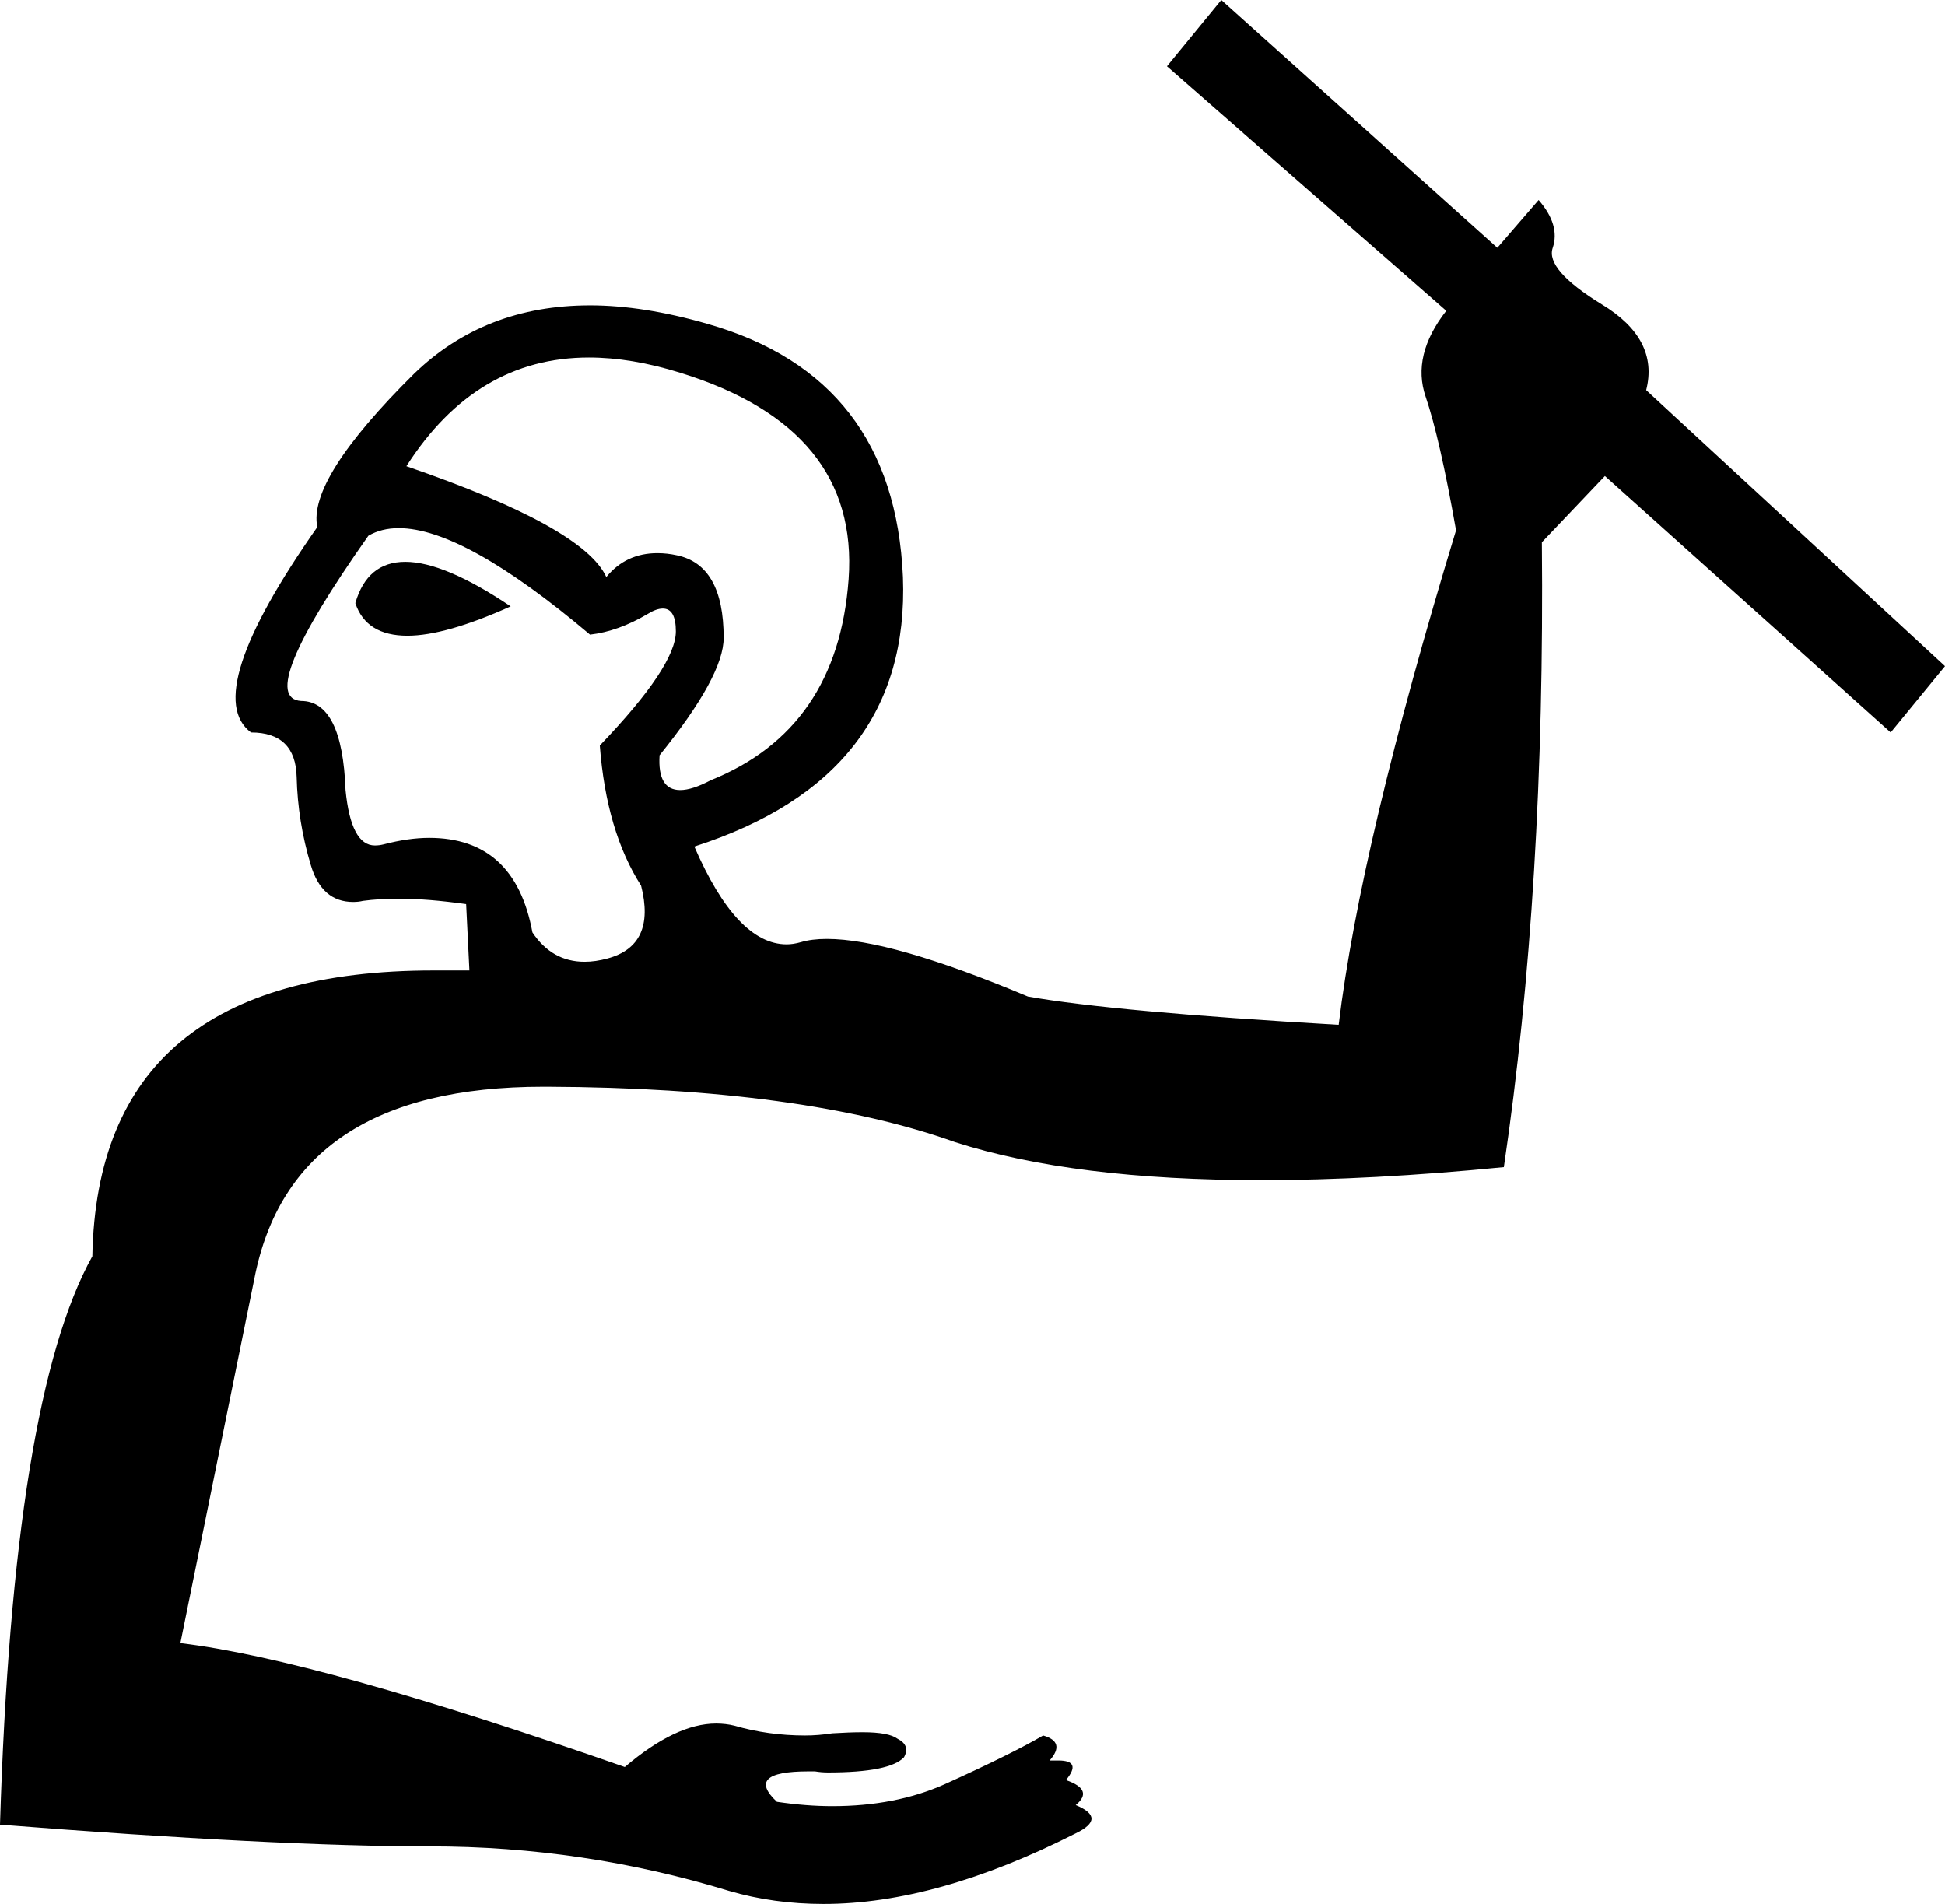 <?xml version='1.0' encoding ='UTF-8' standalone='yes'?>
<svg width='17.9' height='17.52' xmlns='http://www.w3.org/2000/svg' xmlns:xlink='http://www.w3.org/1999/xlink' >
<path style='fill:black; stroke:none' d=' M 3.73 5.17  Q 3.38 5.17 3.27 5.55  Q 3.37 5.85 3.75 5.85  Q 4.1 5.85 4.7 5.58  Q 4.09 5.17 3.73 5.17  Z  M 5.42 3.29  Q 5.81 3.29 6.26 3.43  Q 7.91 3.94 7.81 5.33  Q 7.71 6.71 6.54 7.18  Q 6.37 7.27 6.26 7.27  Q 6.05 7.27 6.07 6.95  Q 6.66 6.22 6.66 5.87  Q 6.66 5.2 6.23 5.11  Q 6.14 5.09 6.05 5.09  Q 5.76 5.09 5.58 5.31  Q 5.37 4.85 3.74 4.29  Q 4.38 3.29 5.42 3.29  Z  M 3.67 4.86  Q 4.27 4.86 5.43 5.84  Q 5.69 5.81 5.96 5.65  Q 6.04 5.6 6.1 5.6  Q 6.22 5.6 6.22 5.81  Q 6.22 6.13 5.52 6.86  Q 5.58 7.65 5.9 8.15  Q 6.04 8.7 5.59 8.82  Q 5.48 8.85 5.38 8.85  Q 5.08 8.85 4.9 8.58  Q 4.74 7.71 3.95 7.71  Q 3.76 7.71 3.53 7.77  Q 3.49 7.78 3.45 7.78  Q 3.23 7.78 3.18 7.27  Q 3.15 6.45 2.77 6.45  Q 2.34 6.42 3.39 4.93  Q 3.51 4.86 3.67 4.86  Z  M 11.24 0  L 10.74 0.61  L 13.31 2.86  Q 12.99 3.27 13.12 3.65  Q 13.25 4.03 13.4 4.88  Q 12.52 7.77 12.32 9.43  Q 10.25 9.31 9.46 9.17  Q 8.2 8.64 7.61 8.64  Q 7.47 8.64 7.37 8.67  Q 7.3 8.69 7.24 8.69  Q 6.78 8.69 6.39 7.79  Q 8.38 7.15 8.31 5.31  Q 8.23 3.47 6.51 2.98  Q 5.92 2.81 5.43 2.81  Q 4.46 2.81 3.81 3.44  Q 2.83 4.41 2.92 4.85  Q 1.84 6.39 2.31 6.74  Q 2.72 6.74 2.73 7.15  Q 2.74 7.56 2.86 7.96  Q 2.96 8.3 3.25 8.3  Q 3.3 8.3 3.34 8.29  Q 3.49 8.27 3.67 8.27  Q 3.94 8.27 4.29 8.32  L 4.32 8.93  Q 4.15 8.93 3.99 8.93  Q 0.9 8.93 0.85 11.56  Q 0.12 12.87 0 16.79  Q 2.54 16.99 3.96 16.99  Q 5.37 16.99 6.71 17.4  Q 7.12 17.52 7.58 17.52  Q 8.62 17.52 9.9 16.87  Q 10.19 16.73 9.9 16.61  Q 10.07 16.47 9.81 16.38  Q 9.96 16.2 9.74 16.2  Q 9.7 16.2 9.66 16.2  Q 9.81 16.03 9.6 15.97  Q 9.31 16.14 8.69 16.42  Q 8.24 16.62 7.66 16.62  Q 7.42 16.62 7.15 16.58  Q 6.85 16.3 7.44 16.3  Q 7.47 16.3 7.5 16.3  Q 7.56 16.31 7.62 16.31  Q 8.19 16.31 8.32 16.17  Q 8.38 16.06 8.26 16  Q 8.18 15.94 7.94 15.94  Q 7.82 15.94 7.66 15.95  Q 7.53 15.97 7.41 15.97  Q 7.07 15.97 6.76 15.88  Q 6.68 15.86 6.59 15.86  Q 6.22 15.86 5.75 16.26  Q 2.92 15.27 1.66 15.12  L 2.34 11.77  Q 2.68 10 5 10  Q 5.02 10 5.04 10  Q 7.39 10.01 8.79 10.51  Q 9.88 10.86 11.61 10.86  Q 12.62 10.86 13.84 10.74  Q 14.22 8.17 14.19 4.99  L 14.77 4.38  L 17.4 6.74  L 17.9 6.13  L 15.15 3.59  Q 15.27 3.12 14.74 2.8  Q 14.22 2.48 14.29 2.28  Q 14.36 2.07 14.16 1.84  L 13.78 2.28  L 11.24 0  Z '/></svg>

